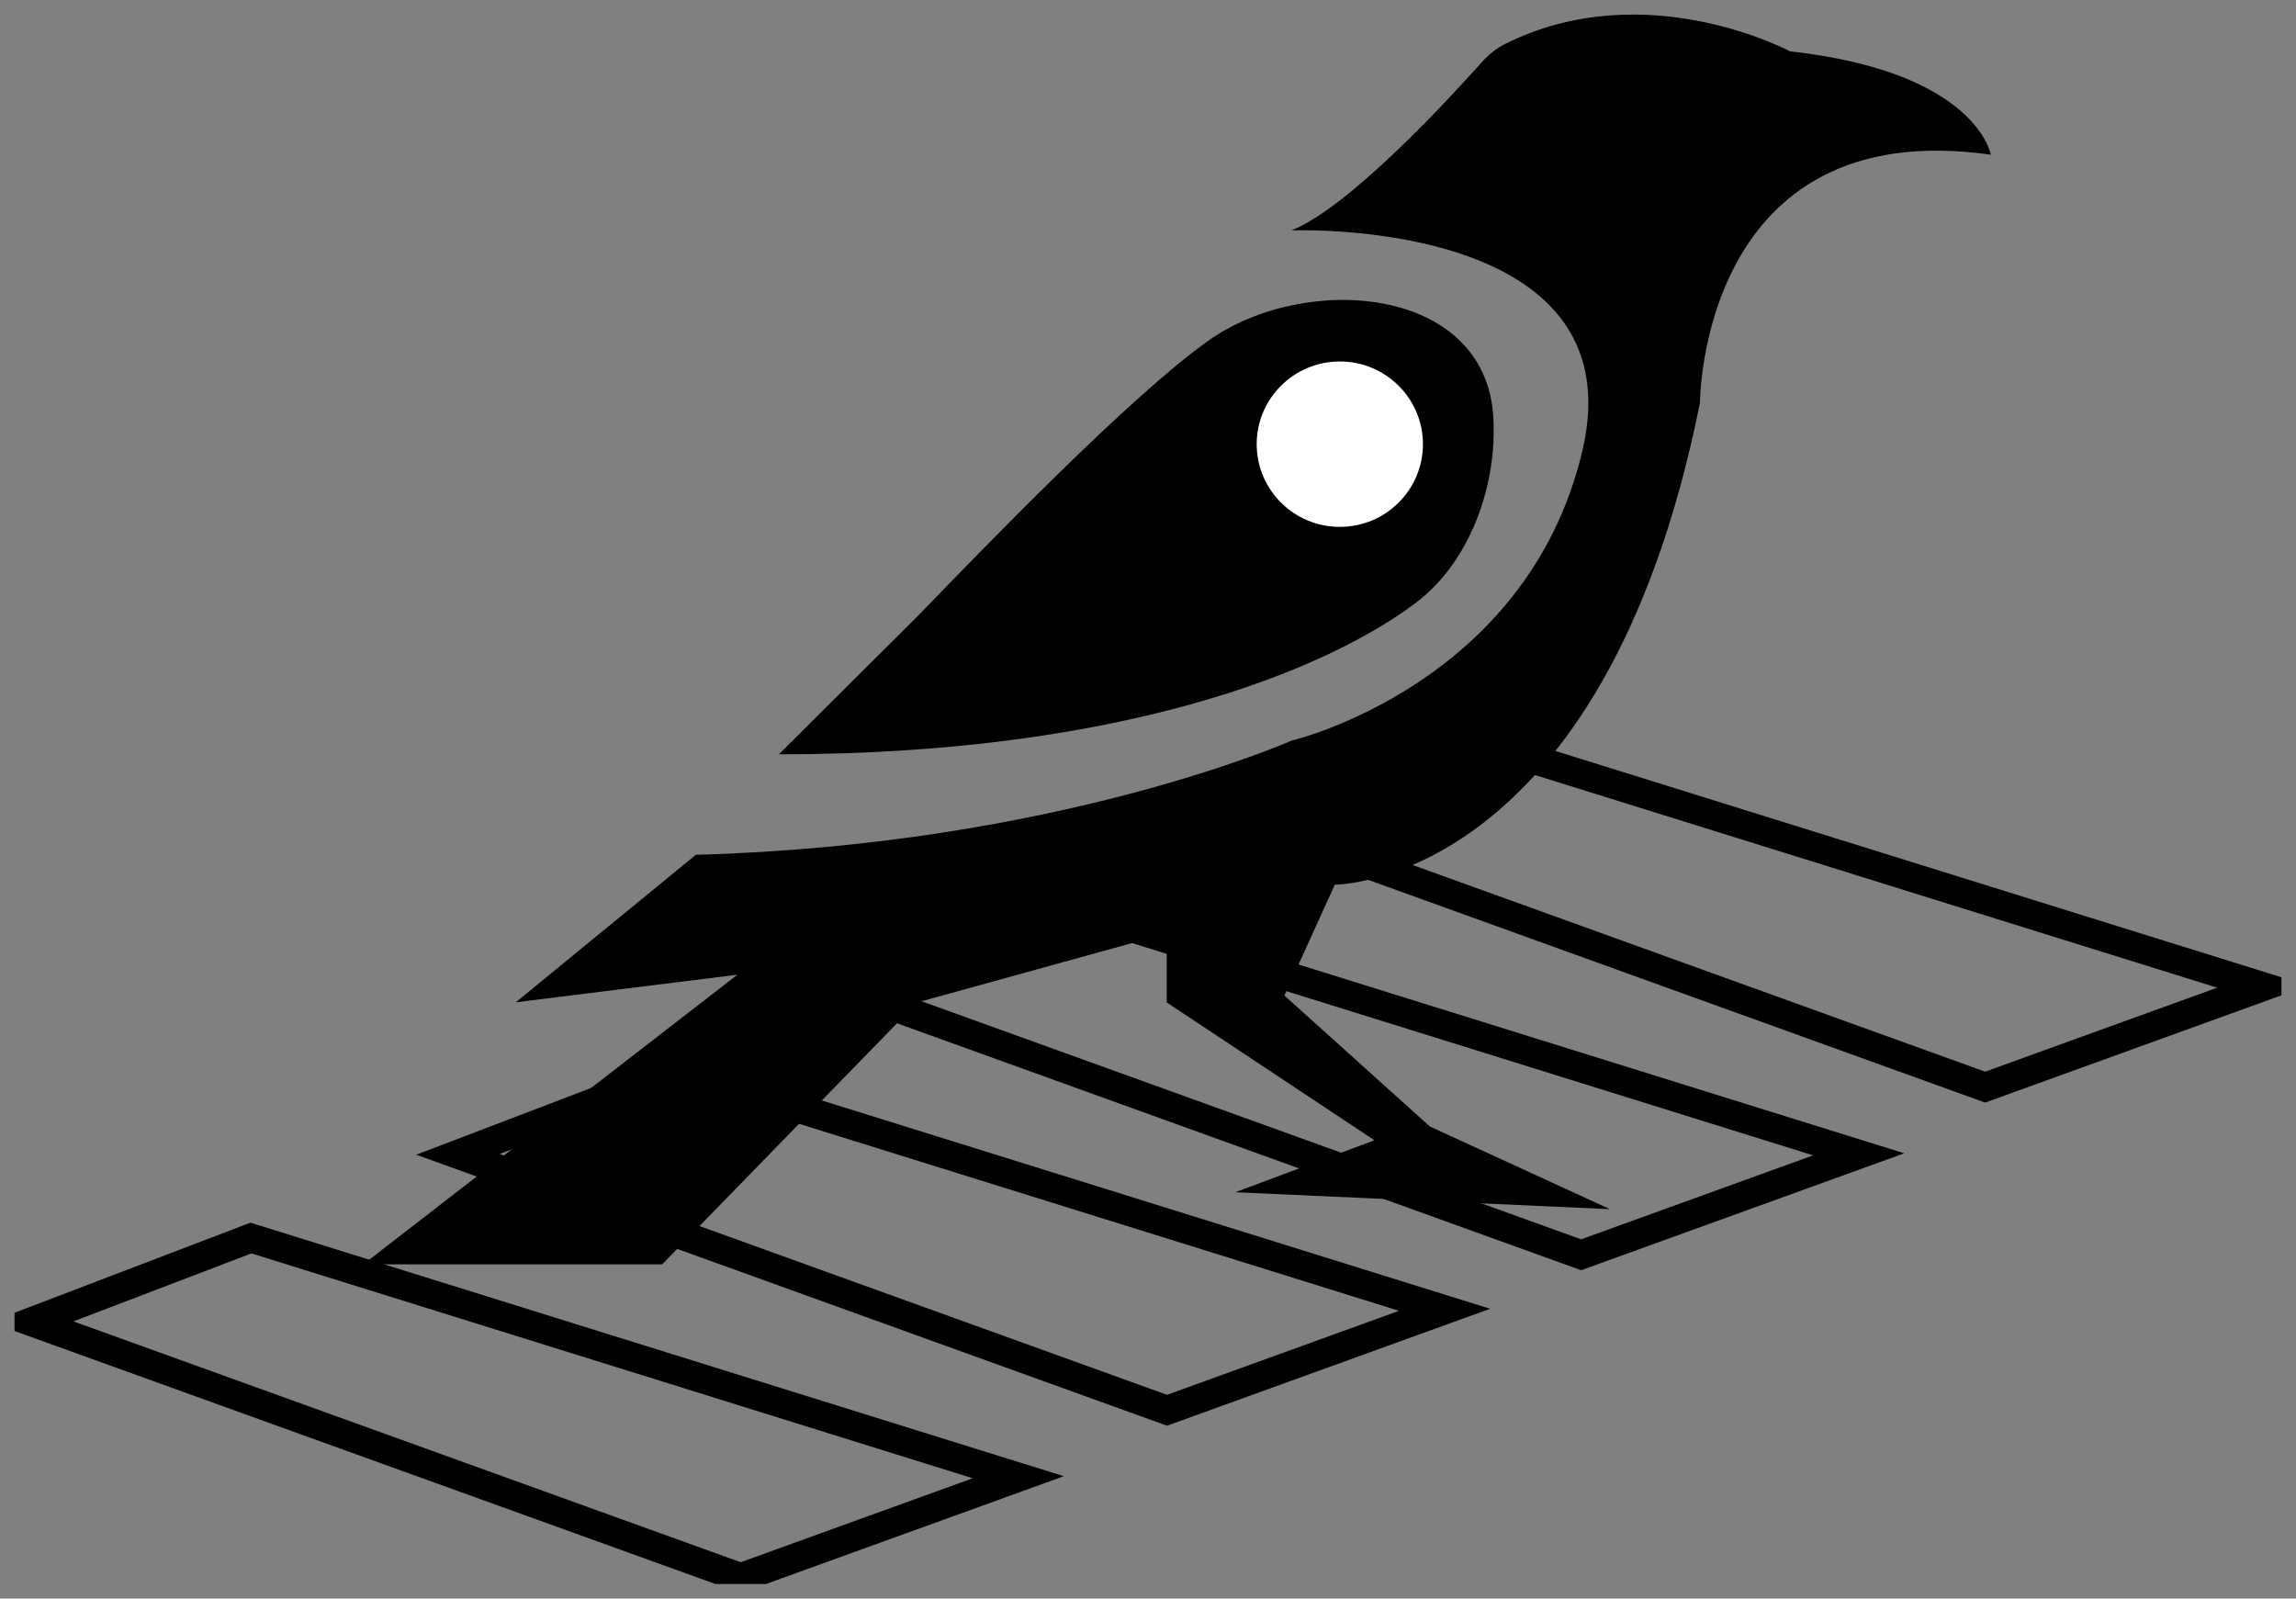 <svg width="79" height="55" viewBox="0 0 79 55" fill="none" xmlns="http://www.w3.org/2000/svg">
<rect x="0" y="0" width="79" height="55" fill="#808080" stroke="none"/>
<path d="M26.798 25.953L31.564 21.21C33.88 18.82 38.856 13.655 41.572 11.725C44.908 9.354 51.104 9.828 51.381 14.338C51.524 16.672 50.594 19.323 48.721 20.736C45.561 23.117 38.479 25.953 26.798 25.953Z" fill="black"/>
<path d="M61.589 1.766C61.589 1.766 56.614 -0.904 51.781 1.515C51.471 1.671 51.204 1.894 50.976 2.15C49.884 3.374 46.424 7.139 44.437 7.927C44.437 7.927 56.352 7.452 54.445 15.515C52.539 23.577 44.437 25.483 44.437 25.483C44.437 25.483 36.335 29.078 23.943 29.41L17.747 34.485L25.373 33.536L12.5 43.5H22.785L31.564 34.489L40.143 32.118V34.489L47.291 39.232L42.507 41.02L55.394 41.603L49.198 38.758L44.194 34.252L45.928 30.439C45.928 30.439 55.155 30.458 58.492 13.86C58.492 13.86 58.492 3.9 68.5 5.323C68.5 5.323 68.023 2.478 61.589 1.766Z" fill="black"/>
<path d="M46.1 18.128C47.679 18.128 48.96 16.854 48.96 15.282C48.96 13.711 47.679 12.437 46.1 12.437C44.521 12.437 43.24 13.711 43.24 15.282C43.24 16.854 44.521 18.128 46.1 18.128Z" fill="white"/>
<g clip-path="url(#clip0_142_1239)">
<path d="M43.909 28.598L68.304 37.404L77.855 33.947L51.452 25.718L43.909 28.598Z" stroke="black" stroke-miterlimit="10"/>
<path d="M1.091 45.477L25.486 54.282L35.037 50.826L8.634 42.596L1.091 45.477Z" stroke="black" stroke-miterlimit="10"/>
<path d="M15.759 39.716L40.154 48.522L49.705 45.065L23.302 36.836L15.759 39.716Z" stroke="black" stroke-miterlimit="10"/>
<path d="M30.008 34.367L54.403 43.172L63.954 39.716L37.551 31.487L30.008 34.367Z" stroke="black" stroke-miterlimit="10"/>
</g>
<defs>
<clipPath id="clip0_142_1239">
<rect width="78" height="29" fill="white" transform="translate(0.5 25.5)"/>
</clipPath>
</defs>
</svg>
